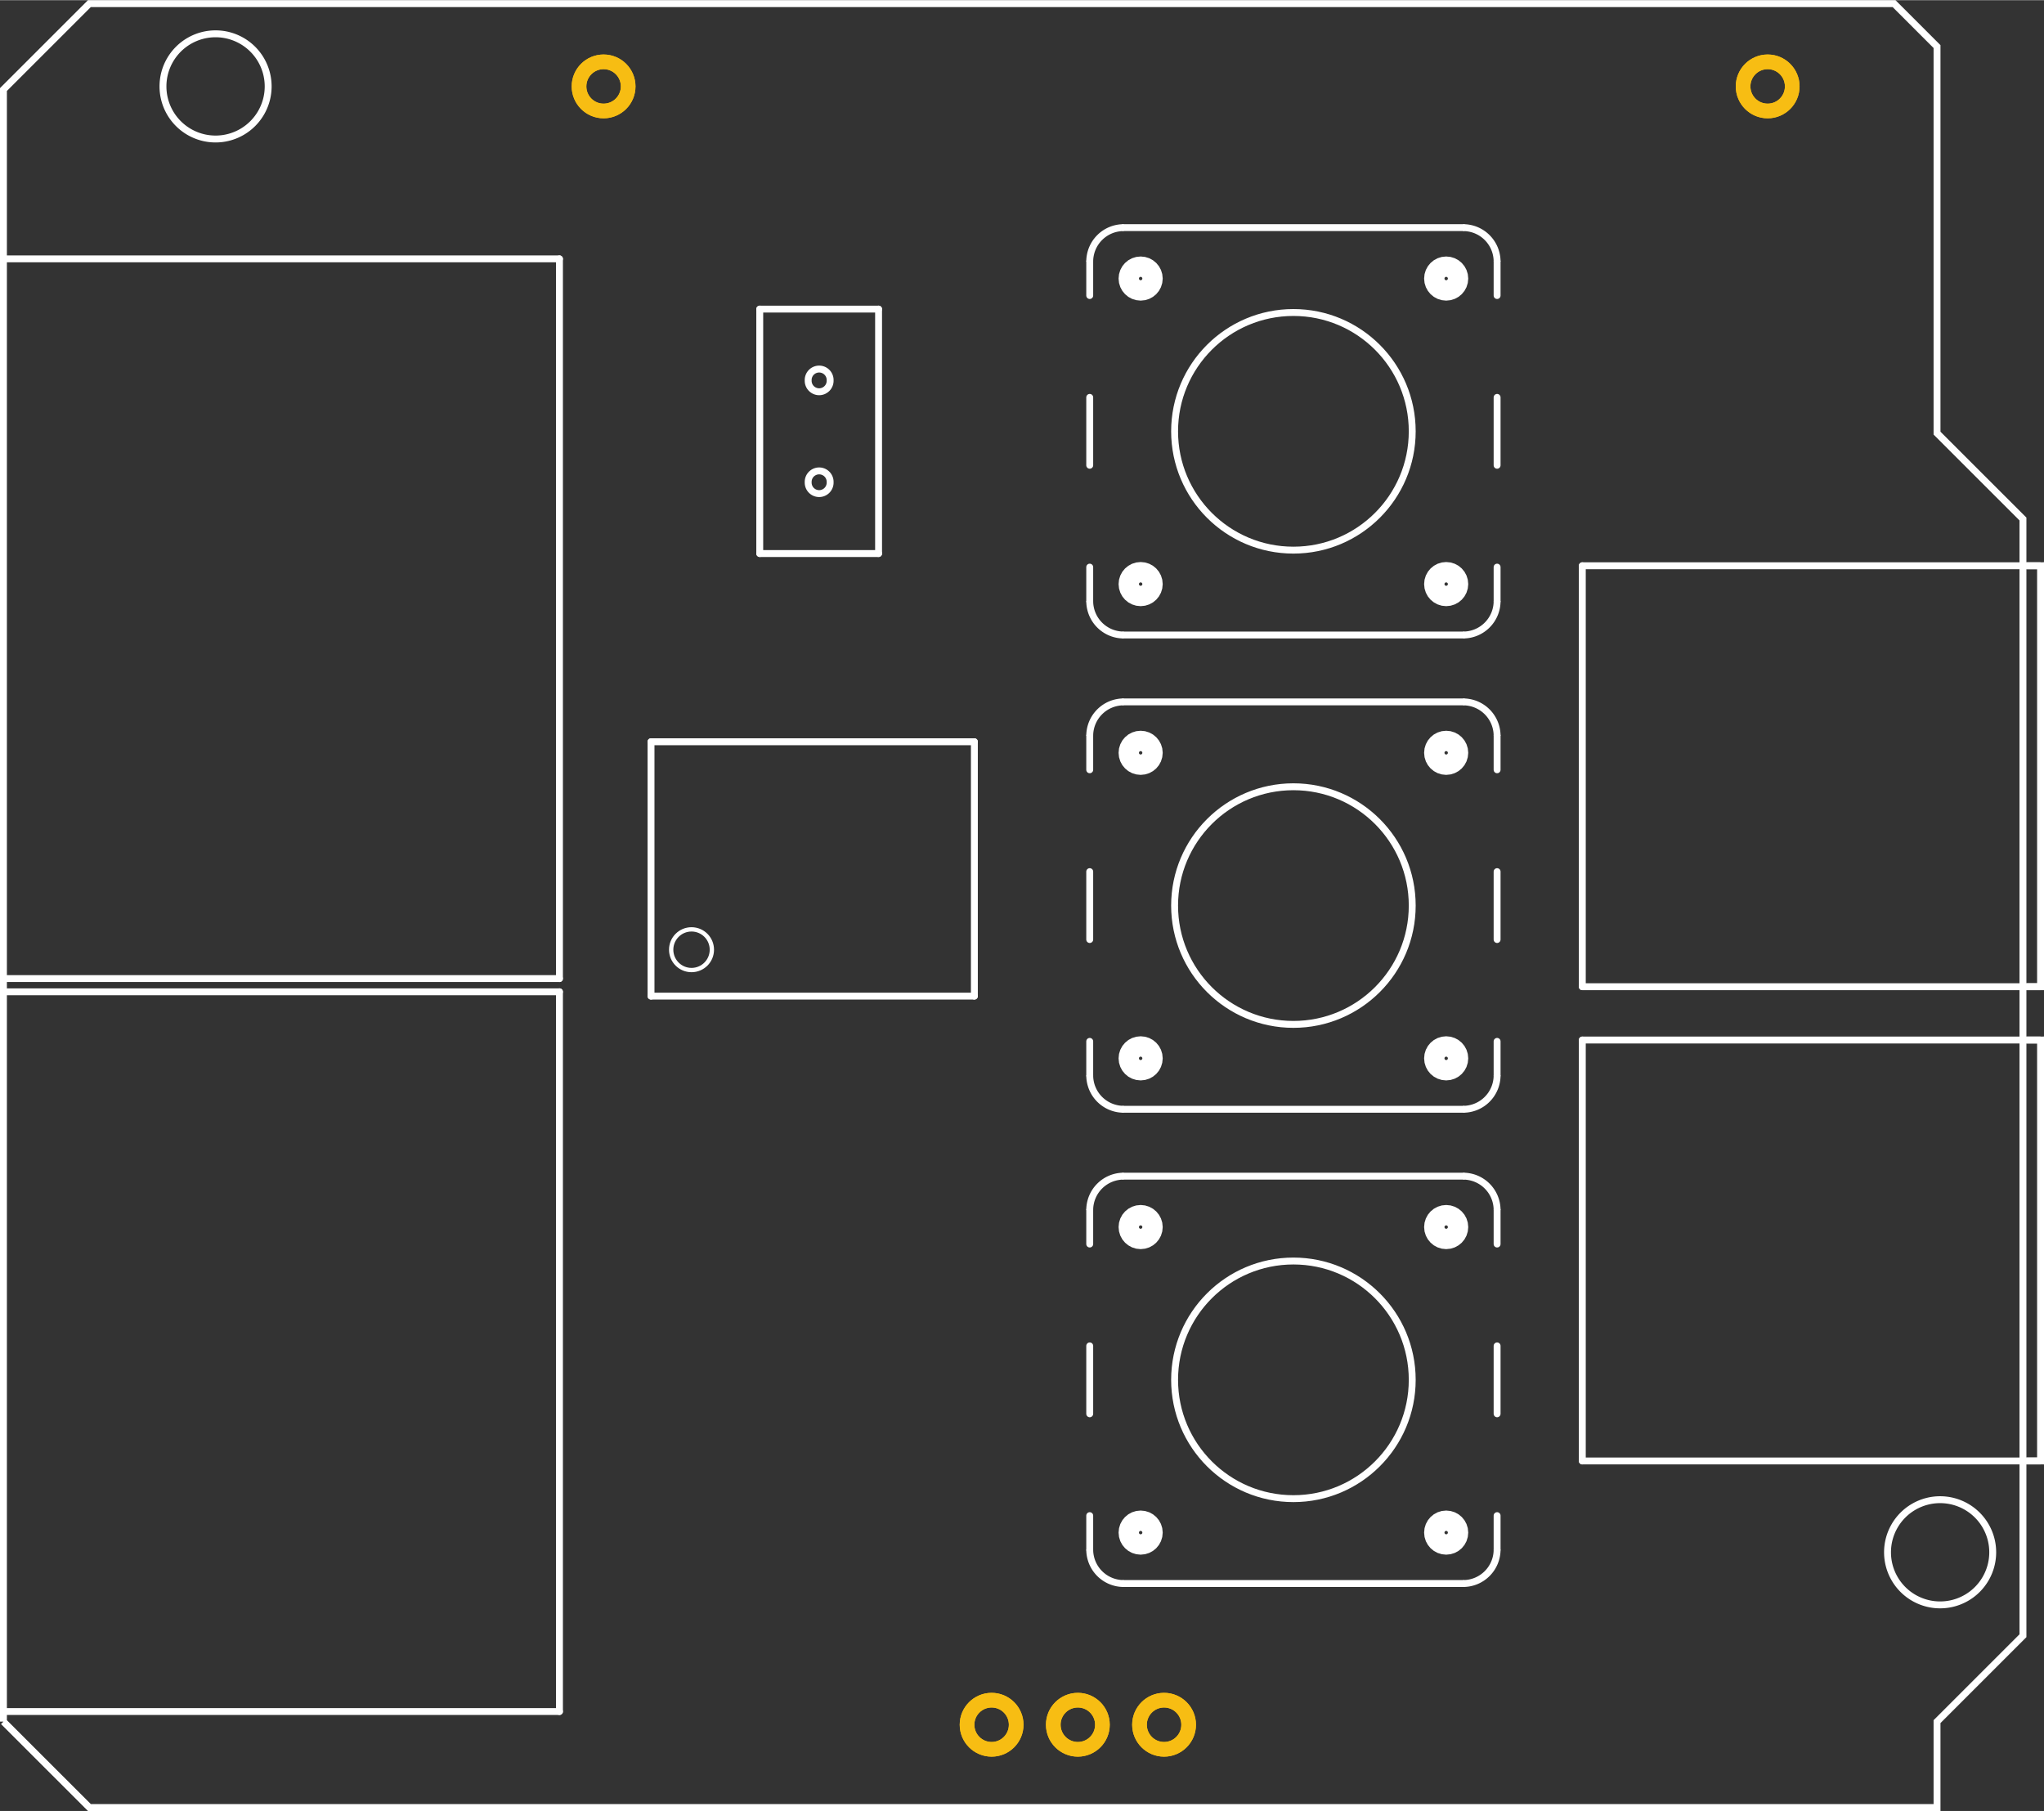 <?xml version='1.0' encoding='UTF-8' standalone='no'?>
<!-- Created with Fritzing (http://www.fritzing.org/) -->
<svg xmlns="http://www.w3.org/2000/svg" width="2.37in" x="0in" version="1.2" y="0in" height="2.1in" viewBox="0 0 170.674 151.2" baseProfile="tiny">
 <rect x="0" y="0" width="170.674" height="151.2" fill="#333333" stroke="none"/>
 <desc >Fritzing footprint generated by brd2svg</desc>
 <g  id="silkscreen" stroke-width="0">
  <path  fill="none" stroke="white" stroke-width="0.576" d="M0.288,143.739L0.288,7.461L7.464,0.288L158.154,0.288L161.742,3.874L161.742,36.151L168.917,43.323L168.917,136.567L161.742,143.739L161.742,150.912L7.464,150.912L0.288,143.739M67.483,40.252a0.917,0.917,0,1,0,1.833,0,0.917,0.917,0,1,0,-1.833,0zM67.483,31.748a0.917,0.917,0,1,0,1.833,0,0.917,0.917,0,1,0,-1.833,0zM157.608,129.6a4.392,4.392,0,1,0,8.784,0,4.392,4.392,0,1,0,-8.784,0zM13.608,7.2a4.392,4.392,0,1,0,8.784,0,4.392,4.392,0,1,0,-8.784,0z"/>
  <g  stroke-width="0">
   <title >element:A0</title>
   <g  stroke-width="0">
    <title >package:ALPS_POT</title>
    <line  stroke="white" stroke-linecap="round" y1="121.974" x1="132.123" y2="86.826" stroke-width="0.576" x2="132.123"/>
    <line  stroke="white" stroke-linecap="round" y1="86.826" x1="132.123" y2="86.826" stroke-width="0.576" x2="170.674"/>
    <line  stroke="white" stroke-linecap="round" y1="86.826" x1="170.674" y2="121.974" stroke-width="0.576" x2="170.674"/>
    <line  stroke="white" stroke-linecap="round" y1="121.974" x1="170.674" y2="121.974" stroke-width="0.576" x2="132.123"/>
   </g>
  </g>
  <g  stroke-width="0">
   <title >element:A1</title>
   <g  stroke-width="0">
    <title >package:ALPS_POT</title>
    <line  stroke="white" stroke-linecap="round" y1="82.374" x1="132.123" y2="47.225" stroke-width="0.576" x2="132.123"/>
    <line  stroke="white" stroke-linecap="round" y1="47.225" x1="132.123" y2="47.225" stroke-width="0.576" x2="170.674"/>
    <line  stroke="white" stroke-linecap="round" y1="47.225" x1="170.674" y2="82.374" stroke-width="0.576" x2="170.674"/>
    <line  stroke="white" stroke-linecap="round" y1="82.374" x1="170.674" y2="82.374" stroke-width="0.576" x2="132.123"/>
   </g>
  </g>
  <g  stroke-width="0">
   <title >element:IN_CON</title>
   <g  stroke-width="0">
    <title >package:DIN_5_FEMALE_SUPPORT</title>
    <line  stroke="white" stroke-linecap="round" y1="21.6" x1="0" y2="81.695" stroke-width="0.576" x2="0"/>
    <line  stroke="white" stroke-linecap="round" y1="81.695" x1="0" y2="81.695" stroke-width="0.576" x2="46.715"/>
    <line  stroke="white" stroke-linecap="round" y1="81.695" x1="46.715" y2="21.6" stroke-width="0.576" x2="46.715"/>
    <line  stroke="white" stroke-linecap="round" y1="21.6" x1="46.715" y2="21.6" stroke-width="0.576" x2="0"/>
   </g>
  </g>
  <g  stroke-width="0">
   <title >element:JP3</title>
   <g  stroke-width="0">
    <title >package:SFE-NEW-WEBLOGO</title>
   </g>
  </g>
  <g  stroke-width="0">
   <title >element:OUT_CON</title>
   <g  stroke-width="0">
    <title >package:DIN_5_FEMALE_SUPPORT</title>
    <line  stroke="white" stroke-linecap="round" y1="82.8" x1="0" y2="142.895" stroke-width="0.576" x2="0"/>
    <line  stroke="white" stroke-linecap="round" y1="142.895" x1="0" y2="142.895" stroke-width="0.576" x2="46.715"/>
    <line  stroke="white" stroke-linecap="round" y1="142.895" x1="46.715" y2="82.8" stroke-width="0.576" x2="46.715"/>
    <line  stroke="white" stroke-linecap="round" y1="82.8" x1="46.715" y2="82.8" stroke-width="0.576" x2="0"/>
   </g>
  </g>
  <g  stroke-width="0">
   <title >element:S5</title>
   <g  stroke-width="0">
    <title >package:AYZ0202</title>
    <line  stroke="white" stroke-linecap="round" y1="25.795" x1="73.361" y2="25.795" stroke-width="0.576" x2="63.439"/>
    <line  stroke="white" stroke-linecap="round" y1="25.795" x1="63.439" y2="46.205" stroke-width="0.576" x2="63.439"/>
    <line  stroke="white" stroke-linecap="round" y1="46.205" x1="63.439" y2="46.205" stroke-width="0.576" x2="73.361"/>
    <line  stroke="white" stroke-linecap="round" y1="46.205" x1="73.361" y2="25.795" stroke-width="0.576" x2="73.361"/>
   </g>
  </g>
  <g  stroke-width="0">
   <title >element:S6</title>
   <g  stroke-width="0">
    <title >package:TACTILE-PTH-12MM</title>
    <line  stroke="white" stroke-linecap="round" y1="103.861" x1="90.992" y2="101.027" stroke-width="0.576" x2="90.992"/>
    <line  stroke="white" stroke-linecap="round" y1="98.192" x1="93.827" y2="98.192" stroke-width="0.576" x2="122.173"/>
    <line  stroke="white" stroke-linecap="round" y1="101.027" x1="125.008" y2="103.861" stroke-width="0.576" x2="125.008"/>
    <line  stroke="white" stroke-linecap="round" y1="112.365" x1="125.008" y2="118.035" stroke-width="0.576" x2="125.008"/>
    <line  stroke="white" stroke-linecap="round" y1="126.539" x1="125.008" y2="129.373" stroke-width="0.576" x2="125.008"/>
    <line  stroke="white" stroke-linecap="round" y1="132.208" x1="122.173" y2="132.208" stroke-width="0.576" x2="93.827"/>
    <line  stroke="white" stroke-linecap="round" y1="129.373" x1="90.992" y2="126.539" stroke-width="0.576" x2="90.992"/>
    <line  stroke="white" stroke-linecap="round" y1="118.035" x1="90.992" y2="112.365" stroke-width="0.576" x2="90.992"/>
    <path  fill="none" stroke="white" stroke-width="0.576" d="M93.827,98.192A2.835,2.835,0,0,0,90.992,101.027"/>
    <path  fill="none" stroke="white" stroke-width="0.576" d="M125.008,101.027A2.835,2.835,0,0,0,122.173,98.192"/>
    <path  fill="none" stroke="white" stroke-width="0.576" d="M122.173,132.208A2.835,2.835,0,0,0,125.008,129.373"/>
    <path  fill="none" stroke="white" stroke-width="0.576" d="M90.992,129.373A2.835,2.835,0,0,0,93.827,132.208"/>
    <circle  fill="none" cx="108" cy="115.2" stroke="white" r="9.921" stroke-width="0.576"/>
    <circle  fill="none" cx="95.244" cy="102.444" stroke="white" r="0.85" stroke-width="1.984"/>
    <circle  fill="none" cx="120.756" cy="102.444" stroke="white" r="0.85" stroke-width="1.984"/>
    <circle  fill="none" cx="120.756" cy="127.956" stroke="white" r="0.85" stroke-width="1.984"/>
    <circle  fill="none" cx="95.244" cy="127.956" stroke="white" r="0.85" stroke-width="1.984"/>
   </g>
  </g>
  <g  stroke-width="0">
   <title >element:S7</title>
   <g  stroke-width="0">
    <title >package:TACTILE-PTH-12MM</title>
    <line  stroke="white" stroke-linecap="round" y1="64.261" x1="90.992" y2="61.427" stroke-width="0.576" x2="90.992"/>
    <line  stroke="white" stroke-linecap="round" y1="58.592" x1="93.827" y2="58.592" stroke-width="0.576" x2="122.173"/>
    <line  stroke="white" stroke-linecap="round" y1="61.427" x1="125.008" y2="64.261" stroke-width="0.576" x2="125.008"/>
    <line  stroke="white" stroke-linecap="round" y1="72.765" x1="125.008" y2="78.435" stroke-width="0.576" x2="125.008"/>
    <line  stroke="white" stroke-linecap="round" y1="86.939" x1="125.008" y2="89.773" stroke-width="0.576" x2="125.008"/>
    <line  stroke="white" stroke-linecap="round" y1="92.608" x1="122.173" y2="92.608" stroke-width="0.576" x2="93.827"/>
    <line  stroke="white" stroke-linecap="round" y1="89.773" x1="90.992" y2="86.939" stroke-width="0.576" x2="90.992"/>
    <line  stroke="white" stroke-linecap="round" y1="78.435" x1="90.992" y2="72.765" stroke-width="0.576" x2="90.992"/>
    <path  fill="none" stroke="white" stroke-width="0.576" d="M93.827,58.592A2.835,2.835,0,0,0,90.992,61.427"/>
    <path  fill="none" stroke="white" stroke-width="0.576" d="M125.008,61.427A2.835,2.835,0,0,0,122.173,58.592"/>
    <path  fill="none" stroke="white" stroke-width="0.576" d="M122.173,92.608A2.835,2.835,0,0,0,125.008,89.773"/>
    <path  fill="none" stroke="white" stroke-width="0.576" d="M90.992,89.773A2.835,2.835,0,0,0,93.827,92.608"/>
    <circle  fill="none" cx="108" cy="75.6" stroke="white" r="9.921" stroke-width="0.576"/>
    <circle  fill="none" cx="95.244" cy="62.844" stroke="white" r="0.85" stroke-width="1.984"/>
    <circle  fill="none" cx="120.756" cy="62.844" stroke="white" r="0.85" stroke-width="1.984"/>
    <circle  fill="none" cx="120.756" cy="88.356" stroke="white" r="0.85" stroke-width="1.984"/>
    <circle  fill="none" cx="95.244" cy="88.356" stroke="white" r="0.85" stroke-width="1.984"/>
   </g>
  </g>
  <g  stroke-width="0">
   <title >element:S8</title>
   <g  stroke-width="0">
    <title >package:TACTILE-PTH-12MM</title>
    <line  stroke="white" stroke-linecap="round" y1="24.661" x1="90.992" y2="21.827" stroke-width="0.576" x2="90.992"/>
    <line  stroke="white" stroke-linecap="round" y1="18.992" x1="93.827" y2="18.992" stroke-width="0.576" x2="122.173"/>
    <line  stroke="white" stroke-linecap="round" y1="21.827" x1="125.008" y2="24.661" stroke-width="0.576" x2="125.008"/>
    <line  stroke="white" stroke-linecap="round" y1="33.165" x1="125.008" y2="38.835" stroke-width="0.576" x2="125.008"/>
    <line  stroke="white" stroke-linecap="round" y1="47.339" x1="125.008" y2="50.173" stroke-width="0.576" x2="125.008"/>
    <line  stroke="white" stroke-linecap="round" y1="53.008" x1="122.173" y2="53.008" stroke-width="0.576" x2="93.827"/>
    <line  stroke="white" stroke-linecap="round" y1="50.173" x1="90.992" y2="47.339" stroke-width="0.576" x2="90.992"/>
    <line  stroke="white" stroke-linecap="round" y1="38.835" x1="90.992" y2="33.165" stroke-width="0.576" x2="90.992"/>
    <path  fill="none" stroke="white" stroke-width="0.576" d="M93.827,18.992A2.835,2.835,0,0,0,90.992,21.827"/>
    <path  fill="none" stroke="white" stroke-width="0.576" d="M125.008,21.827A2.835,2.835,0,0,0,122.173,18.992"/>
    <path  fill="none" stroke="white" stroke-width="0.576" d="M122.173,53.008A2.835,2.835,0,0,0,125.008,50.173"/>
    <path  fill="none" stroke="white" stroke-width="0.576" d="M90.992,50.173A2.835,2.835,0,0,0,93.827,53.008"/>
    <circle  fill="none" cx="108" cy="36" stroke="white" r="9.921" stroke-width="0.576"/>
    <circle  fill="none" cx="95.244" cy="23.244" stroke="white" r="0.85" stroke-width="1.984"/>
    <circle  fill="none" cx="120.756" cy="23.244" stroke="white" r="0.85" stroke-width="1.984"/>
    <circle  fill="none" cx="120.756" cy="48.756" stroke="white" r="0.85" stroke-width="1.984"/>
    <circle  fill="none" cx="95.244" cy="48.756" stroke="white" r="0.85" stroke-width="1.984"/>
   </g>
  </g>
  <g  stroke-width="0">
   <title >element:U$6</title>
   <g  stroke-width="0">
    <title >package:8-SMD</title>
    <line  stroke="white" stroke-linecap="round" y1="61.92" x1="54.36" y2="61.92" stroke-width="0.576" x2="81.36"/>
    <line  stroke="white" stroke-linecap="round" y1="61.92" x1="81.36" y2="83.16" stroke-width="0.576" x2="81.36"/>
    <line  stroke="white" stroke-linecap="round" y1="83.16" x1="81.36" y2="83.16" stroke-width="0.576" x2="54.36"/>
    <line  stroke="white" stroke-linecap="round" y1="83.16" x1="54.36" y2="61.92" stroke-width="0.576" x2="54.36"/>
    <circle  fill="none" cx="57.742" cy="79.285" stroke="white" r="1.699" stroke-width="0.36"/>
   </g>
  </g>
  <g  stroke-width="0">
   <title >element:U1</title>
   <g  stroke-width="0">
    <title >package:DUEMILANOVE_SHIELD</title>
   </g>
  </g>
  <line  fill="none" stroke="white" fill-opacity="1" y1="121.974" x1="169.2" y2="121.974" stroke-width="0.576" x2="170.386"/>
  <line  fill="none" stroke="white" fill-opacity="1" y1="86.826" x1="169.2" y2="86.826" stroke-width="0.576" x2="170.386"/>
  <line  fill="none" stroke="white" fill-opacity="1" y1="121.974" x1="170.386" y2="86.826" stroke-width="0.576" x2="170.386"/>
  <line  fill="none" stroke="white" fill-opacity="1" y1="82.374" x1="169.2" y2="82.374" stroke-width="0.576" x2="170.386"/>
  <line  fill="none" stroke="white" fill-opacity="1" y1="47.225" x1="169.2" y2="47.225" stroke-width="0.576" x2="170.386"/>
  <line  fill="none" stroke="white" fill-opacity="1" y1="82.374" x1="170.386" y2="47.225" stroke-width="0.576" x2="170.386"/>
 </g>
 <g  id="copper1" stroke-width="0">
  <circle  fill="none" cx="50.4" cy="7.2" connectorname="GND" stroke="#F7BD13" r="2.052" id="connector97pad" stroke-width="1.224"/>
  <circle  fill="none" cx="82.8" cy="144" connectorname="VCC" stroke="#F7BD13" r="2.052" id="connector75pad" stroke-width="1.224"/>
  <circle  fill="none" cx="90" cy="144" connectorname="GND" stroke="#F7BD13" r="2.052" id="connector95pad" stroke-width="1.224"/>
  <circle  fill="none" cx="97.2" cy="144" connectorname="GND" stroke="#F7BD13" r="2.052" id="connector96pad" stroke-width="1.224"/>
  <circle  fill="none" cx="147.6" cy="7.2" connectorname="TX" stroke="#F7BD13" r="2.052" id="connector100pad" stroke-width="1.224"/>
 </g>
 <g  id="copper0" stroke-width="0">
  <circle  fill="none" cx="50.4" cy="7.2" connectorname="GND" stroke="#F7BD13" r="2.052" id="connector97pad" stroke-width="1.224"/>
  <circle  fill="none" cx="82.8" cy="144" connectorname="VCC" stroke="#F7BD13" r="2.052" id="connector75pad" stroke-width="1.224"/>
  <circle  fill="none" cx="90" cy="144" connectorname="GND" stroke="#F7BD13" r="2.052" id="connector95pad" stroke-width="1.224"/>
  <circle  fill="none" cx="97.2" cy="144" connectorname="GND" stroke="#F7BD13" r="2.052" id="connector96pad" stroke-width="1.224"/>
  <circle  fill="none" cx="147.6" cy="7.2" connectorname="TX" stroke="#F7BD13" r="2.052" id="connector100pad" stroke-width="1.224"/>
 </g>
</svg>
